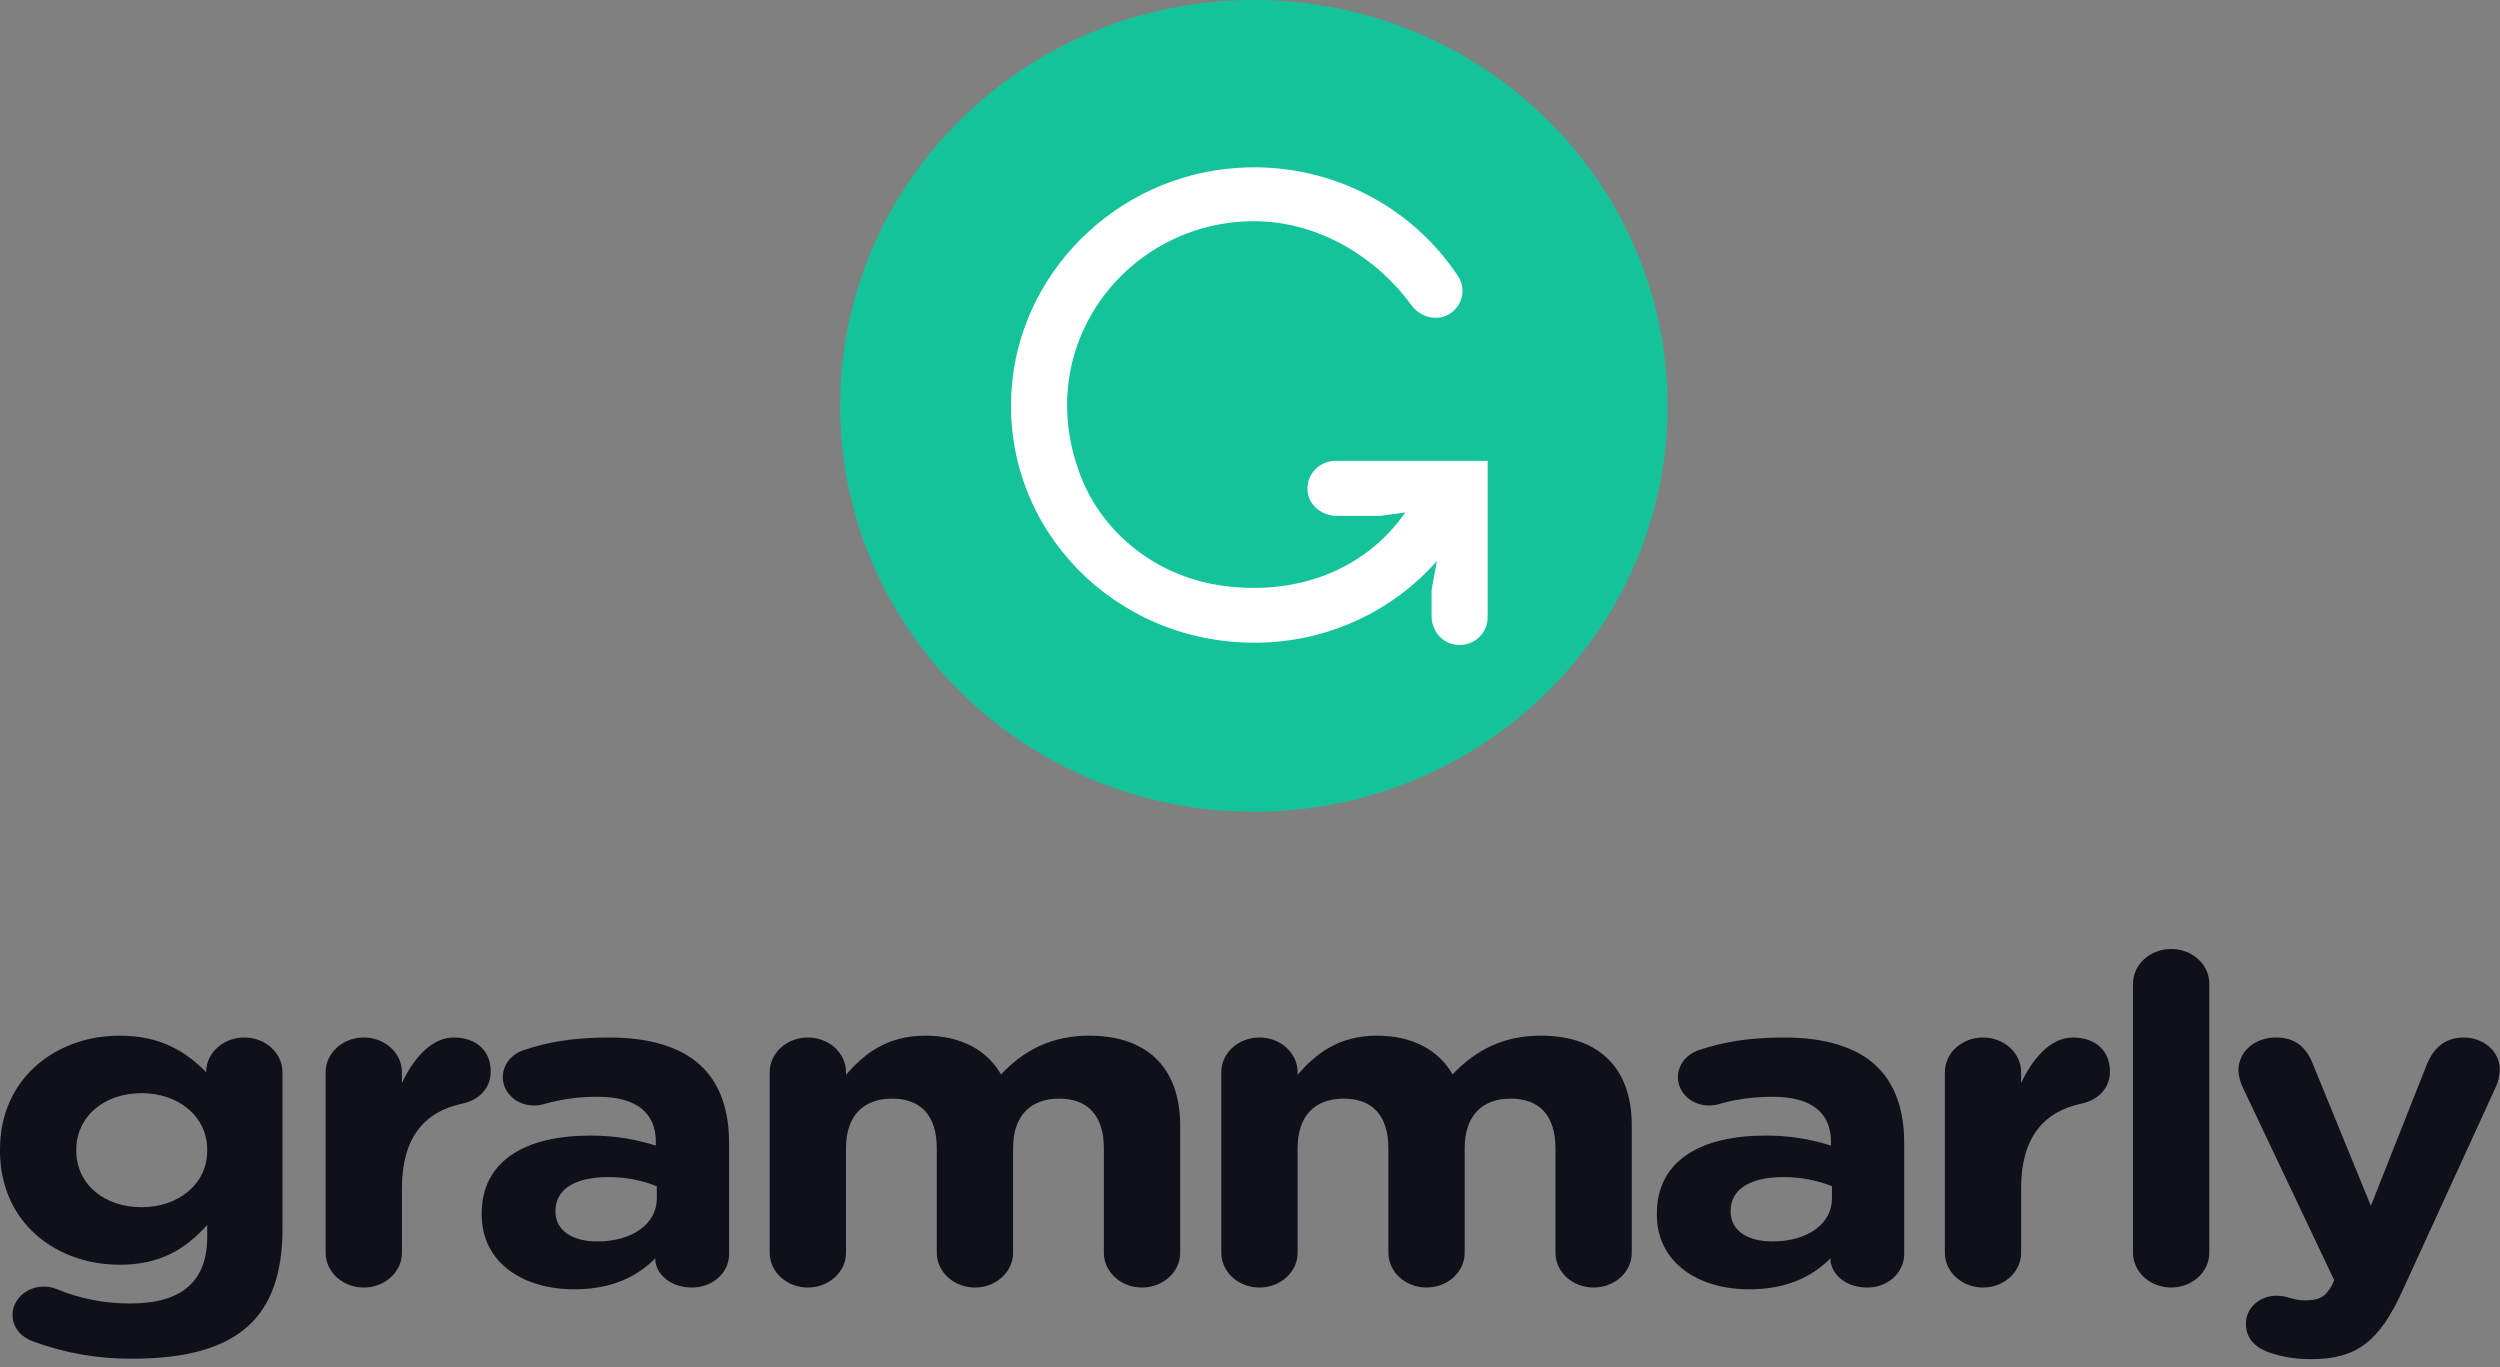 <svg width="128" height="70" viewBox="0 0 128 70" fill="none" xmlns="http://www.w3.org/2000/svg">
<rect x="0" y="0" width="128" height="70" fill="#808080" stroke="none"/>
<path fill-rule="evenodd" clip-rule="evenodd" d="M85.378 20.78C85.378 32.257 75.895 41.561 64.197 41.561C52.5 41.561 43.016 32.257 43.016 20.78C43.016 9.304 52.5 0 64.197 0C75.895 0 85.378 9.304 85.378 20.78Z" fill="#15C39A"/>
<path fill-rule="evenodd" clip-rule="evenodd" d="M66.965 25.267C67.09 25.947 67.742 26.414 68.447 26.414H70.666L71.952 26.238C69.894 29.2 66.321 30.563 62.414 29.962C59.233 29.472 56.5 27.36 55.346 24.411C52.73 17.716 57.712 11.326 64.206 11.326C67.59 11.326 70.558 13.269 72.259 15.616C72.711 16.254 73.608 16.488 74.26 16.045C74.556 15.848 74.765 15.547 74.844 15.204C74.924 14.86 74.868 14.5 74.687 14.196C73.481 12.347 71.792 10.851 69.796 9.866C67.801 8.881 65.573 8.442 63.346 8.597C57.154 9.005 52.142 13.977 51.785 20.055C51.372 27.131 57.091 32.906 64.206 32.906C65.98 32.913 67.735 32.544 69.35 31.822C70.966 31.101 72.404 30.045 73.568 28.726L73.297 30.209V31.548C73.297 32.238 73.773 32.878 74.466 33.001C74.673 33.04 74.886 33.033 75.09 32.981C75.294 32.929 75.484 32.834 75.647 32.702C75.809 32.57 75.94 32.404 76.03 32.216C76.12 32.029 76.167 31.824 76.168 31.617V23.596H68.376C68.165 23.596 67.957 23.642 67.766 23.73C67.575 23.817 67.406 23.946 67.272 24.105C67.137 24.265 67.04 24.452 66.987 24.653C66.934 24.854 66.926 25.064 66.965 25.267Z" fill="white"/>
<path fill-rule="evenodd" clip-rule="evenodd" d="M1.747 68.7C1.08 68.468 0.643 67.976 0.643 67.321C0.643 66.528 1.361 65.874 2.235 65.874C2.492 65.874 2.699 65.921 2.878 65.99C4.069 66.492 5.367 66.747 6.679 66.738C9.352 66.738 10.61 65.571 10.61 63.327V62.72C9.454 63.983 8.196 64.754 6.115 64.754C2.904 64.754 0 62.627 0 58.912V58.867C0 55.128 2.954 53.026 6.115 53.026C8.247 53.026 9.505 53.845 10.558 54.896V54.871C10.558 53.913 11.432 53.12 12.512 53.12C13.589 53.12 14.462 53.913 14.462 54.895V62.955C14.462 65.197 13.873 66.831 12.717 67.882C11.432 69.052 9.454 69.565 6.782 69.565C5.058 69.579 3.348 69.285 1.747 68.7ZM10.61 58.913V58.867C10.61 57.16 9.144 55.969 7.245 55.969C5.345 55.969 3.906 57.16 3.906 58.867V58.913C3.906 60.641 5.345 61.809 7.245 61.809C9.144 61.809 10.61 60.618 10.61 58.913ZM16.673 54.895C16.673 53.913 17.547 53.12 18.625 53.12C19.705 53.12 20.578 53.913 20.578 54.895V55.454C21.143 54.241 22.067 53.12 23.225 53.12C24.432 53.12 25.125 53.843 25.125 54.848C25.125 55.782 24.458 56.343 23.66 56.507C21.683 56.928 20.579 58.306 20.579 60.828V64.145C20.579 65.126 19.705 65.921 18.625 65.921C18.369 65.921 18.116 65.876 17.879 65.787C17.643 65.698 17.428 65.567 17.246 65.403C17.065 65.238 16.921 65.042 16.823 64.826C16.724 64.611 16.674 64.38 16.673 64.146V54.895ZM24.663 62.183V62.137C24.663 59.403 26.948 58.142 30.212 58.142C31.599 58.142 32.602 58.352 33.578 58.655V58.445C33.578 56.975 32.576 56.156 30.624 56.156C29.71 56.147 28.8 56.265 27.925 56.507C27.745 56.568 27.554 56.599 27.361 56.601C27.15 56.604 26.94 56.569 26.744 56.498C26.548 56.427 26.369 56.321 26.219 56.186C26.068 56.051 25.948 55.89 25.866 55.712C25.785 55.535 25.743 55.344 25.743 55.151C25.743 54.52 26.177 53.984 26.796 53.773C28.029 53.352 29.364 53.12 31.188 53.12C33.319 53.12 34.862 53.633 35.837 54.52C36.865 55.454 37.328 56.834 37.328 58.516V64.215C37.328 65.173 36.48 65.921 35.427 65.921C34.296 65.921 33.551 65.197 33.551 64.449V64.425C32.602 65.383 31.293 66.013 29.39 66.013C26.796 66.013 24.663 64.659 24.663 62.183ZM33.629 61.364V60.735C32.844 60.42 31.995 60.261 31.137 60.267C29.466 60.267 28.44 60.874 28.44 61.996V62.043C28.44 63.001 29.314 63.562 30.572 63.562C32.397 63.562 33.629 62.65 33.629 61.364ZM39.409 54.895C39.409 53.913 40.283 53.12 41.363 53.12C42.441 53.12 43.315 53.913 43.315 54.895V55.035C44.213 53.984 45.396 53.026 47.373 53.026C49.172 53.026 50.533 53.749 51.252 55.012C52.459 53.727 53.9 53.026 55.773 53.026C58.676 53.026 60.425 54.615 60.425 57.629V64.145C60.425 65.126 59.55 65.921 58.471 65.921C58.215 65.921 57.962 65.876 57.725 65.787C57.489 65.698 57.273 65.567 57.092 65.403C56.91 65.238 56.766 65.042 56.668 64.827C56.569 64.611 56.518 64.38 56.518 64.146V58.796C56.518 57.114 55.695 56.25 54.232 56.25C52.768 56.25 51.869 57.114 51.869 58.796V64.146C51.869 65.126 50.996 65.921 49.916 65.921C49.4 65.921 48.904 65.735 48.538 65.402C48.172 65.07 47.965 64.618 47.964 64.146V58.796C47.964 57.114 47.142 56.25 45.679 56.25C44.213 56.25 43.315 57.114 43.315 58.796V64.146C43.315 65.126 42.441 65.921 41.363 65.921C41.107 65.921 40.853 65.876 40.616 65.787C40.38 65.698 40.164 65.568 39.983 65.403C39.801 65.238 39.657 65.042 39.559 64.827C39.461 64.611 39.41 64.38 39.409 64.146V54.895ZM62.531 54.895C62.531 53.913 63.405 53.12 64.483 53.12C65.564 53.12 66.437 53.913 66.437 54.895V55.035C67.335 53.984 68.516 53.026 70.495 53.026C72.293 53.026 73.655 53.749 74.374 55.012C75.582 53.727 77.02 53.026 78.895 53.026C81.798 53.026 83.546 54.615 83.546 57.629V64.145C83.546 65.126 82.672 65.921 81.592 65.921C81.075 65.921 80.579 65.735 80.213 65.402C79.847 65.07 79.641 64.618 79.64 64.146V58.796C79.64 57.114 78.817 56.25 77.354 56.25C75.888 56.25 74.991 57.114 74.991 58.796V64.146C74.991 65.126 74.117 65.921 73.038 65.921C72.782 65.921 72.529 65.876 72.292 65.787C72.056 65.698 71.841 65.567 71.659 65.403C71.478 65.238 71.334 65.042 71.236 64.826C71.138 64.611 71.087 64.38 71.086 64.146V58.796C71.086 57.114 70.264 56.25 68.799 56.25C67.335 56.25 66.436 57.114 66.436 58.796V64.146C66.436 65.126 65.564 65.921 64.483 65.921C64.228 65.921 63.974 65.876 63.737 65.787C63.501 65.698 63.286 65.567 63.104 65.403C62.923 65.238 62.779 65.042 62.681 64.826C62.583 64.611 62.532 64.38 62.531 64.146V54.895ZM84.831 62.183V62.137C84.831 59.403 87.118 58.142 90.38 58.142C91.526 58.132 92.665 58.306 93.745 58.655V58.445C93.745 56.975 92.742 56.156 90.79 56.156C89.712 56.156 88.838 56.296 88.093 56.507C87.912 56.568 87.722 56.599 87.529 56.601C87.318 56.605 87.108 56.57 86.911 56.499C86.715 56.428 86.536 56.322 86.385 56.187C86.234 56.052 86.114 55.891 86.033 55.713C85.951 55.535 85.909 55.344 85.909 55.151C85.909 54.52 86.347 53.984 86.962 53.773C88.196 53.352 89.532 53.12 91.356 53.12C93.489 53.12 95.03 53.633 96.005 54.52C97.033 55.454 97.495 56.834 97.495 58.516V64.215C97.495 64.441 97.445 64.665 97.35 64.874C97.254 65.083 97.113 65.272 96.937 65.431C96.76 65.59 96.55 65.715 96.32 65.799C96.089 65.883 95.843 65.924 95.595 65.921C94.464 65.921 93.719 65.197 93.719 64.449V64.425C92.769 65.383 91.457 66.013 89.558 66.013C86.962 66.013 84.831 64.659 84.831 62.183ZM93.797 61.364V60.735C93.012 60.42 92.162 60.261 91.305 60.267C89.634 60.267 88.608 60.874 88.608 61.996V62.043C88.608 63.001 89.48 63.562 90.739 63.562C92.563 63.562 93.797 62.65 93.797 61.364ZM99.577 54.895C99.577 53.913 100.451 53.12 101.529 53.12C102.609 53.12 103.481 53.913 103.481 54.895V55.454C104.047 54.241 104.971 53.12 106.129 53.12C107.335 53.12 108.029 53.843 108.029 54.848C108.029 55.782 107.36 56.343 106.564 56.507C104.587 56.928 103.481 58.306 103.481 60.828V64.145C103.481 65.126 102.609 65.921 101.529 65.921C101.013 65.921 100.517 65.735 100.151 65.402C99.785 65.07 99.578 64.618 99.577 64.146V54.895ZM109.211 50.363C109.211 49.38 110.084 48.588 111.163 48.588C112.243 48.588 113.116 49.38 113.116 50.363V64.145C113.116 65.126 112.243 65.921 111.163 65.921C110.646 65.921 110.15 65.735 109.784 65.402C109.418 65.07 109.212 64.618 109.211 64.146V50.363ZM116.225 69.261C115.659 69.075 114.991 68.653 114.991 67.791C114.986 67.603 115.023 67.416 115.098 67.241C115.174 67.066 115.286 66.907 115.43 66.772C115.573 66.637 115.745 66.529 115.934 66.456C116.123 66.382 116.327 66.343 116.533 66.341C116.841 66.341 117.021 66.388 117.175 66.435C117.508 66.528 117.715 66.576 117.997 66.576C118.69 66.576 119.025 66.459 119.384 65.828L119.513 65.547L114.813 55.642C114.695 55.382 114.625 55.105 114.606 54.824C114.606 53.82 115.454 53.12 116.533 53.12C117.508 53.12 118.074 53.61 118.407 54.451L121.389 61.74L124.265 54.474C124.573 53.727 125.137 53.12 126.141 53.12C127.142 53.12 127.989 53.82 127.989 54.755C127.989 55.035 127.887 55.432 127.811 55.596L123.006 66.085C121.849 68.63 120.695 69.588 118.357 69.588C117.483 69.588 116.867 69.472 116.225 69.261Z" fill="#0E101A"/>
</svg>
